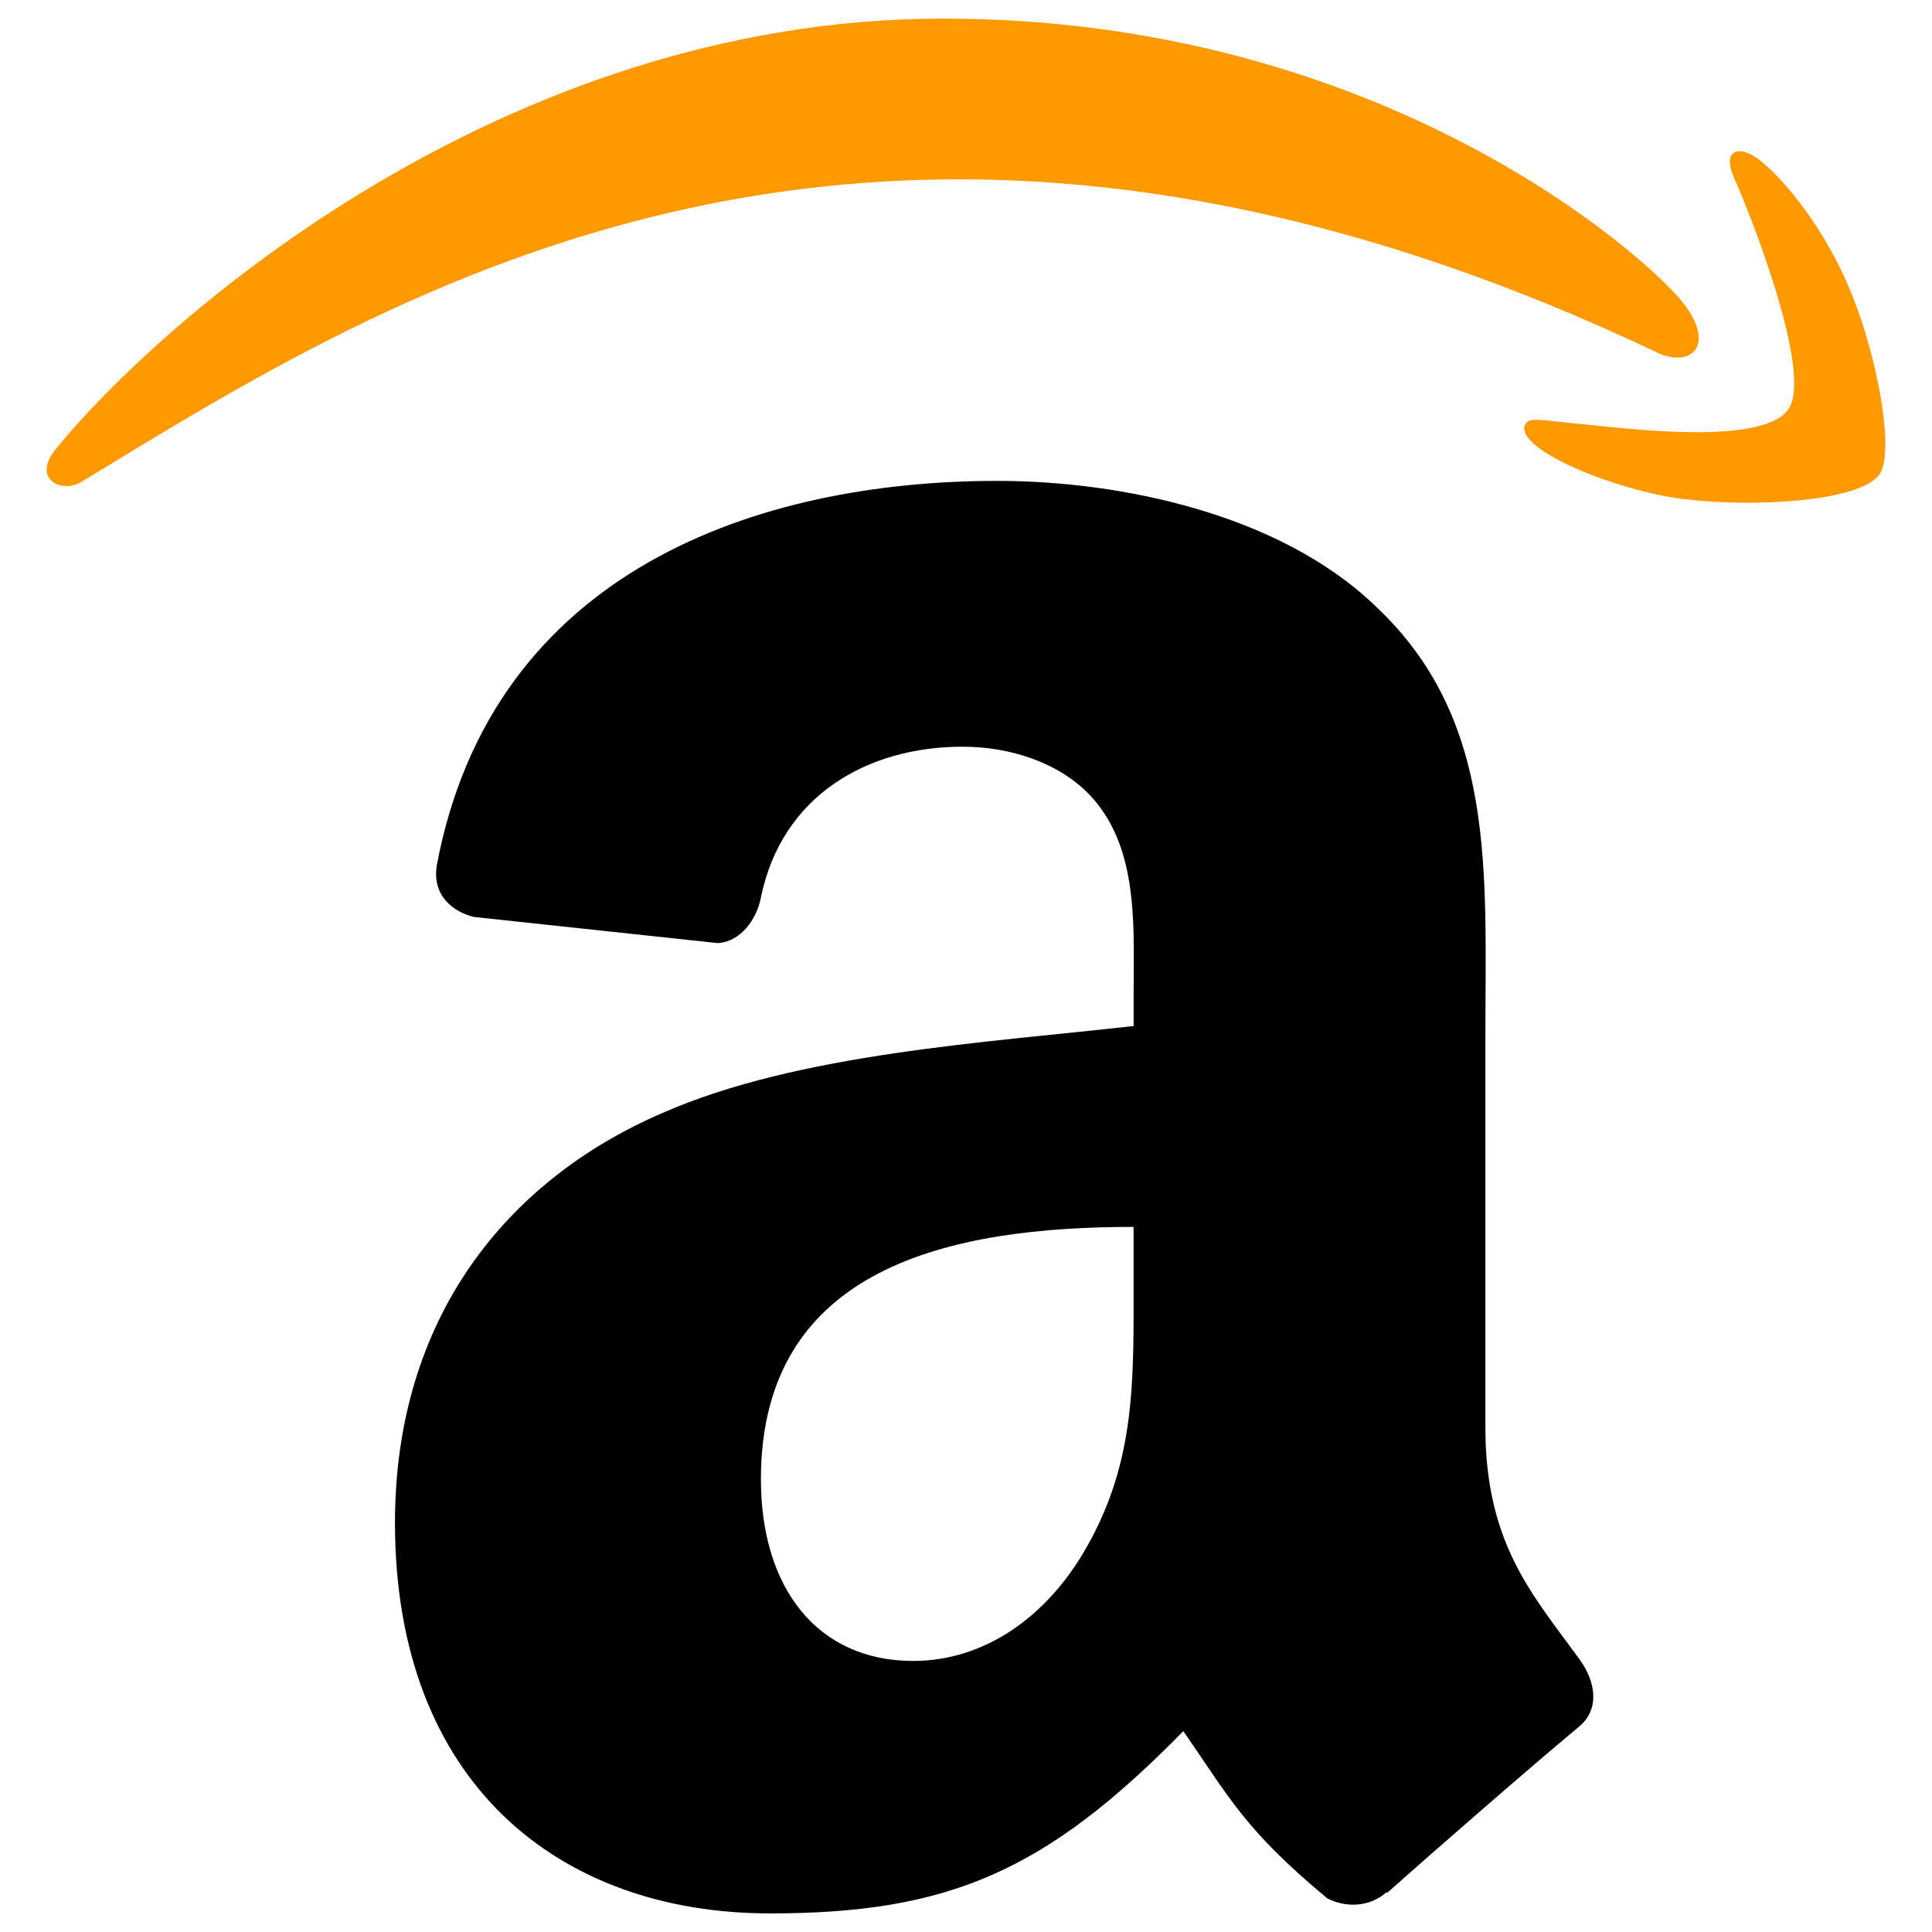 <svg id="Layer_1" data-name="Layer 1" xmlns="http://www.w3.org/2000/svg" viewBox="0 0 2500 2500">
  <path d="M2147.31,457.56C1135.31-24.06,507.25,378.9,105.22,623.65c-24.88,15.43-67.17-3.6-30.48-45.74C208.68,415.5,647.63,24.06,1220.58,24.06c573.35,0,914.44,312.85,957.1,367.42,42.38,54.11,12.45,84-30.38,66.08Zm284.21,157c-27.17,35.38-165.25,42-252.14,31.31-87-10.37-217.66-63.56-206.31-95.5,5.83-12,17.73-6.59,77.51-1.22,60,6,227.9,27.18,262.89-18.57,35.16-46.06-53.56-265.49-69.77-300.88-15.65-35.39,6-44.51,35.39-20.94,29,23.56,81.51,84.57,116.75,170.92,35,86.82,56.33,207.93,35.67,234.88Z" fill="#f90"/>
  <path d="M1466.85,1657.93c0,126.37,3.19,231.76-60.68,344-51.56,91.24-133.17,147.32-224.46,147.32-124.55,0-197.09-94.89-197.09-235,0-276.48,247.72-326.65,482.23-326.65ZM1794,2448.57c-21.45,19.15-52.47,20.53-76.65,7.75-107.66-89.42-126.83-130.93-186.14-216.25-177.92,181.58-303.84,235.87-534.68,235.87-272.83,0-485.43-168.35-485.43-505.5,0-263.23,142.81-442.53,345.81-530.12,176.11-77.57,422-91.25,610-112.68v-42c0-77.11,5.92-168.35-39.24-235-39.69-59.77-115.42-84.41-182-84.41-123.63,0-234,63.41-261,194.81-5.48,29.2-26.92,57.94-56.11,59.31l-314.8-33.75c-26.46-6-55.65-27.38-48.35-68,72.43-381.4,416.87-496.34,725.27-496.34,157.86,0,364.06,42,488.62,161.51,157.85,147.35,142.79,344,142.79,558v505.43c0,151.93,63,218.53,122.27,300.66,21,29.19,25.55,64.33-.91,86.22-66.16,55.2-183.86,157.85-248.64,215.34l-.91-.91" fill-rule="evenodd"/>
</svg>
